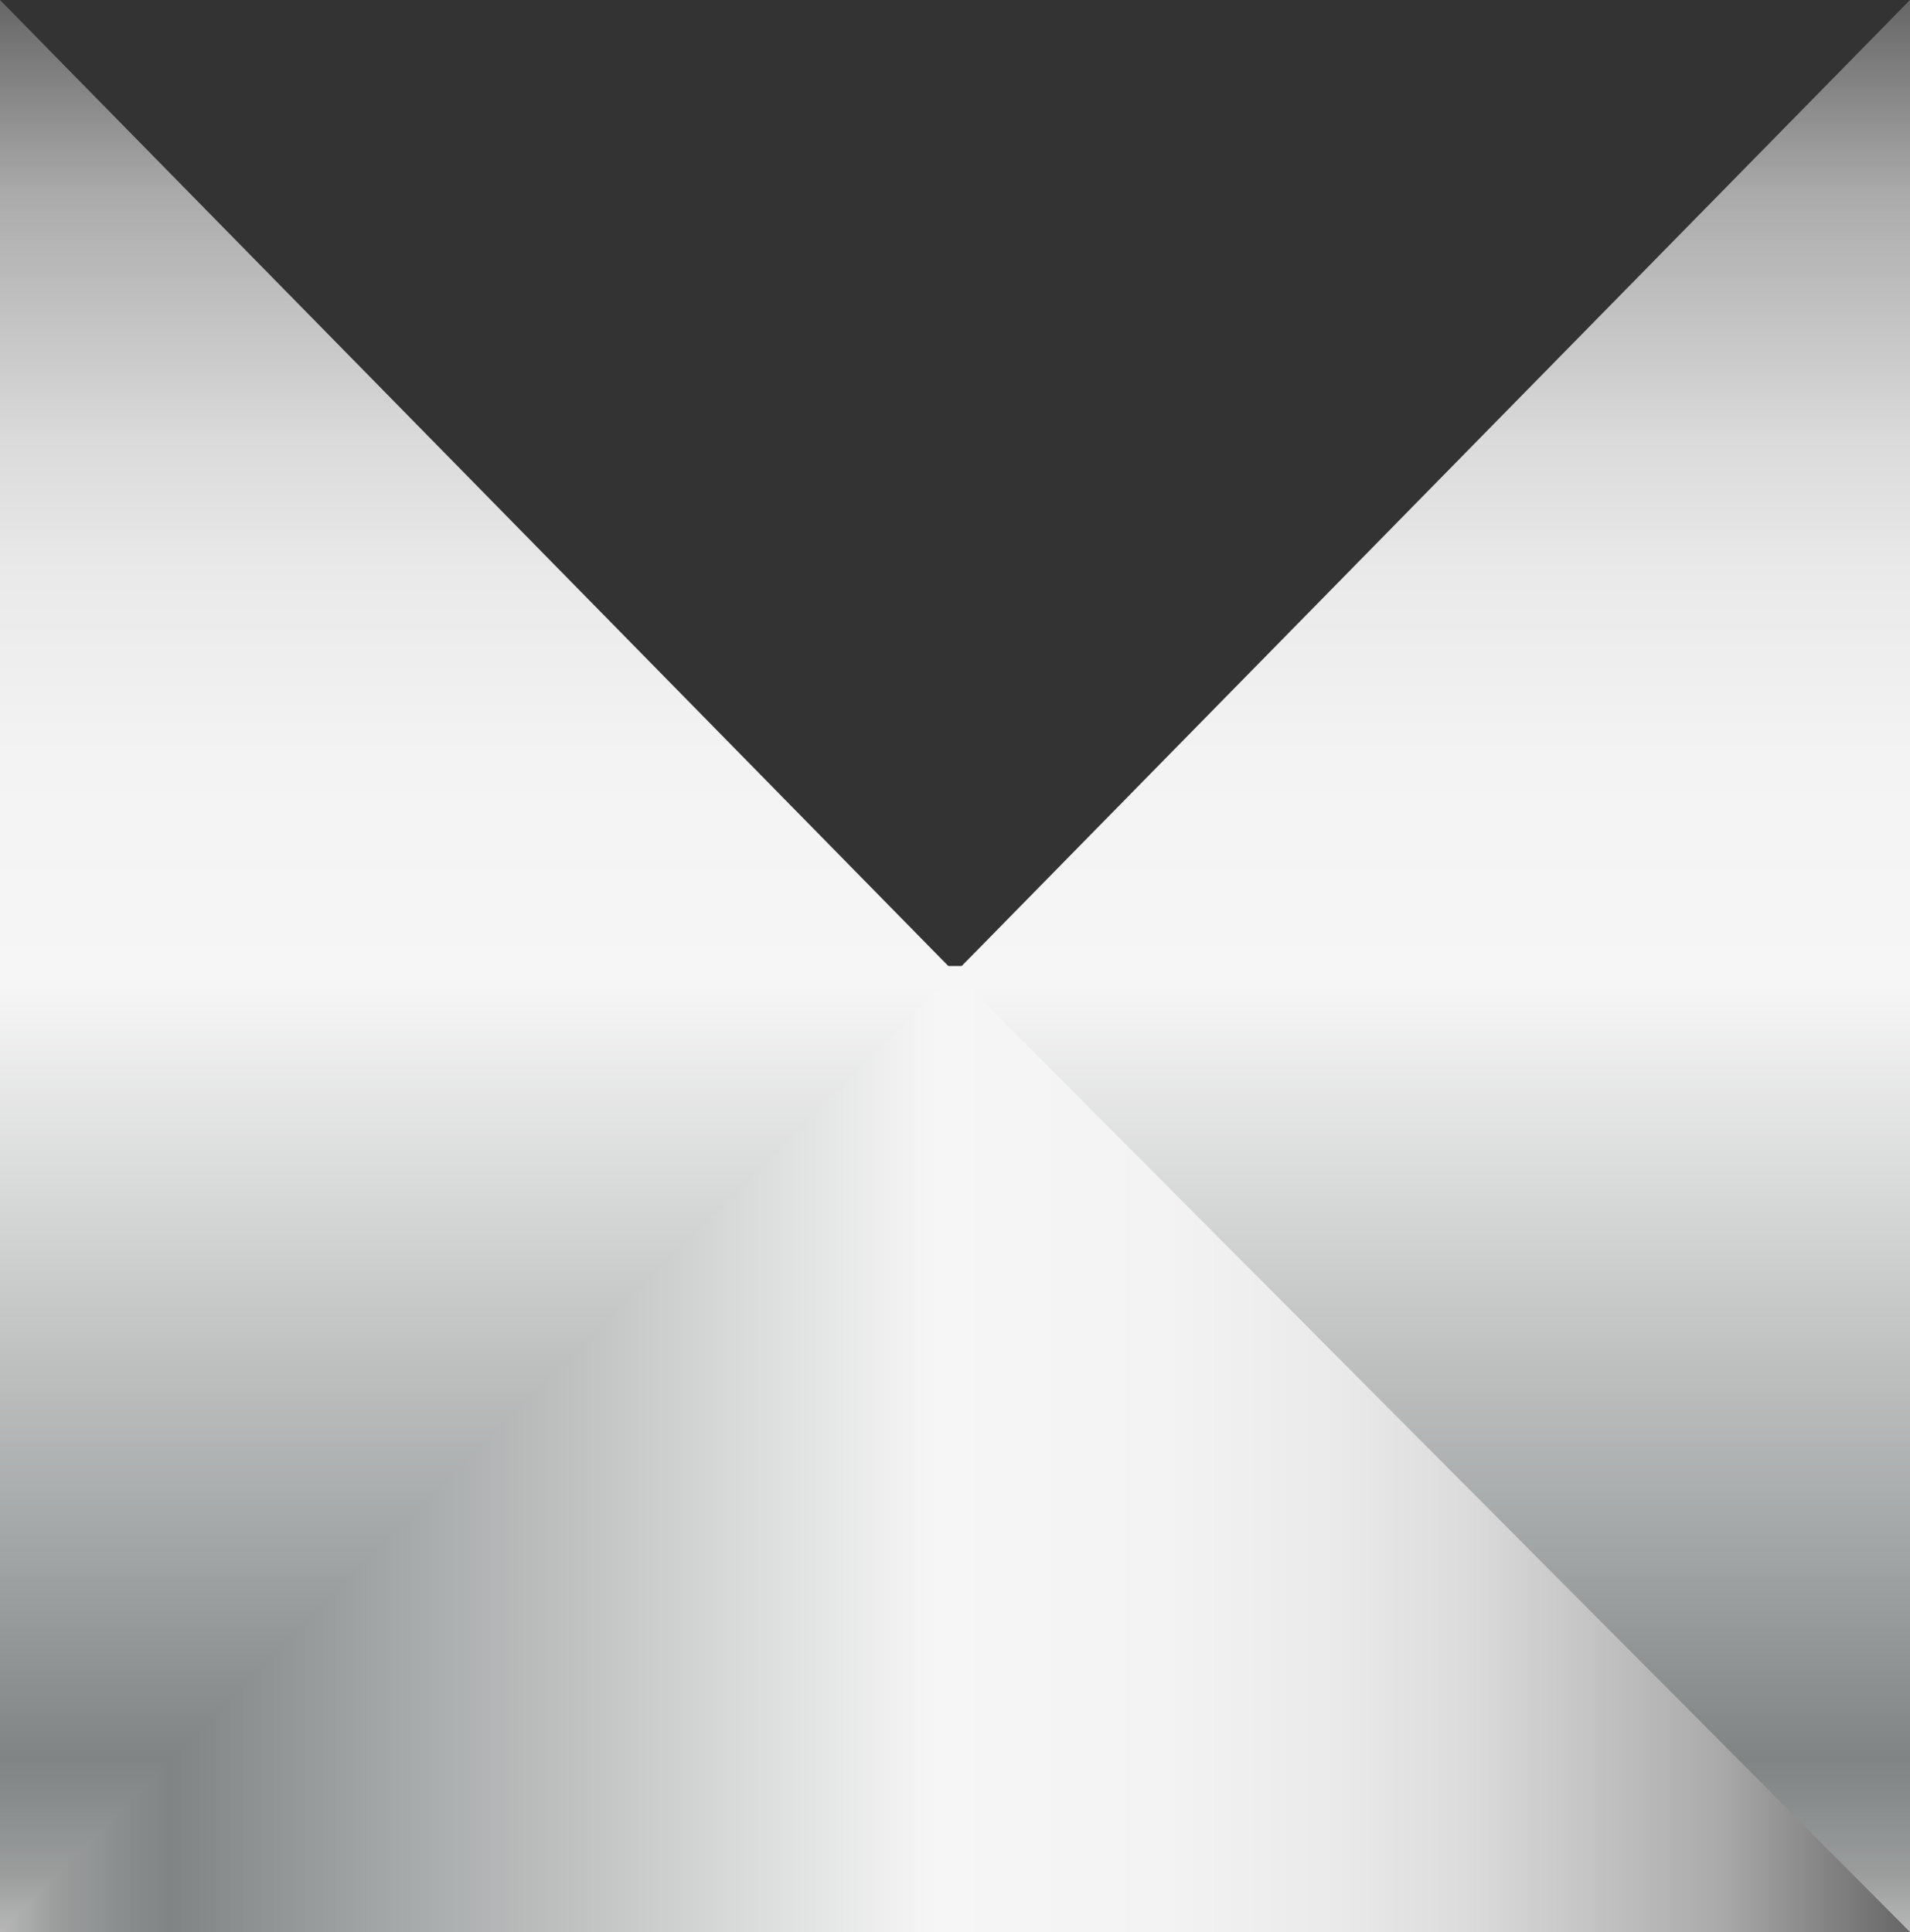 <svg xmlns="http://www.w3.org/2000/svg" xmlns:xlink="http://www.w3.org/1999/xlink" viewBox="0 0 148.12 149.85">
    <rect x="0" y="0" width="148.12" height="149.85" fill="#333333" stroke="none"/>
    <defs>
        <style>
            .cls-1 {
                fill: url(#未命名的渐变_143);
            }

            .cls-2 {
                fill: url(#未命名的渐变_143-2);
            }

            .cls-3 {
                fill: url(#未命名的渐变_143-3);
            }

            .cls-4 {
                opacity: 0.2;
            }
        </style>
        <linearGradient id="未命名的渐变_143" y1="112.38" x2="148.12" y2="112.38" gradientUnits="userSpaceOnUse">
            <stop offset="0" stop-color="#b7b7b7" />
            <stop offset="0.03" stop-color="#9b9d9d" />
            <stop offset="0.07" stop-color="#878b8b" />
            <stop offset="0.09" stop-color="#808484" />
            <stop offset="0.2" stop-color="#a3a6a6" />
            <stop offset="0.49" stop-color="#f6f6f6" />
            <stop offset="0.61" stop-color="#f3f3f3" />
            <stop offset="0.7" stop-color="#eaeaea" />
            <stop offset="0.77" stop-color="#dbdbdb" />
            <stop offset="0.83" stop-color="#c5c5c5" />
            <stop offset="0.9" stop-color="#aaa" />
            <stop offset="0.95" stop-color="#888" />
            <stop offset="1" stop-color="#666" />
        </linearGradient>
        <linearGradient id="未命名的渐变_143-2" x1="37.03" y1="149.85" x2="37.03" y2="0" xlink:href="#未命名的渐变_143" />
        <linearGradient id="未命名的渐变_143-3" x1="410.14" y1="149.85" x2="410.14" y2="0"
            gradientTransform="matrix(-1, 0, 0, 1, 521.23, 0)" xlink:href="#未命名的渐变_143" />
    </defs>
    <title>3-D 3-way valve（3d三通阀）</title>
    <g id="图层_2" data-name="图层 2">
        <g id="图层_33" data-name="图层 33">
            <g id="_3-D_3-way_valve_3d三通阀_" data-name="3-D 3-way valve（3d三通阀）">
                <rect class="cls-1" y="74.92" width="148.12" height="74.92" />
                <polygon class="cls-2" points="0 149.84 0 0 74.06 75.45 0 149.84" />
                <polygon class="cls-3" points="148.12 149.84 148.12 0 74.06 75.45 148.12 149.84" />
                
            </g>
        </g>
    </g>
</svg>